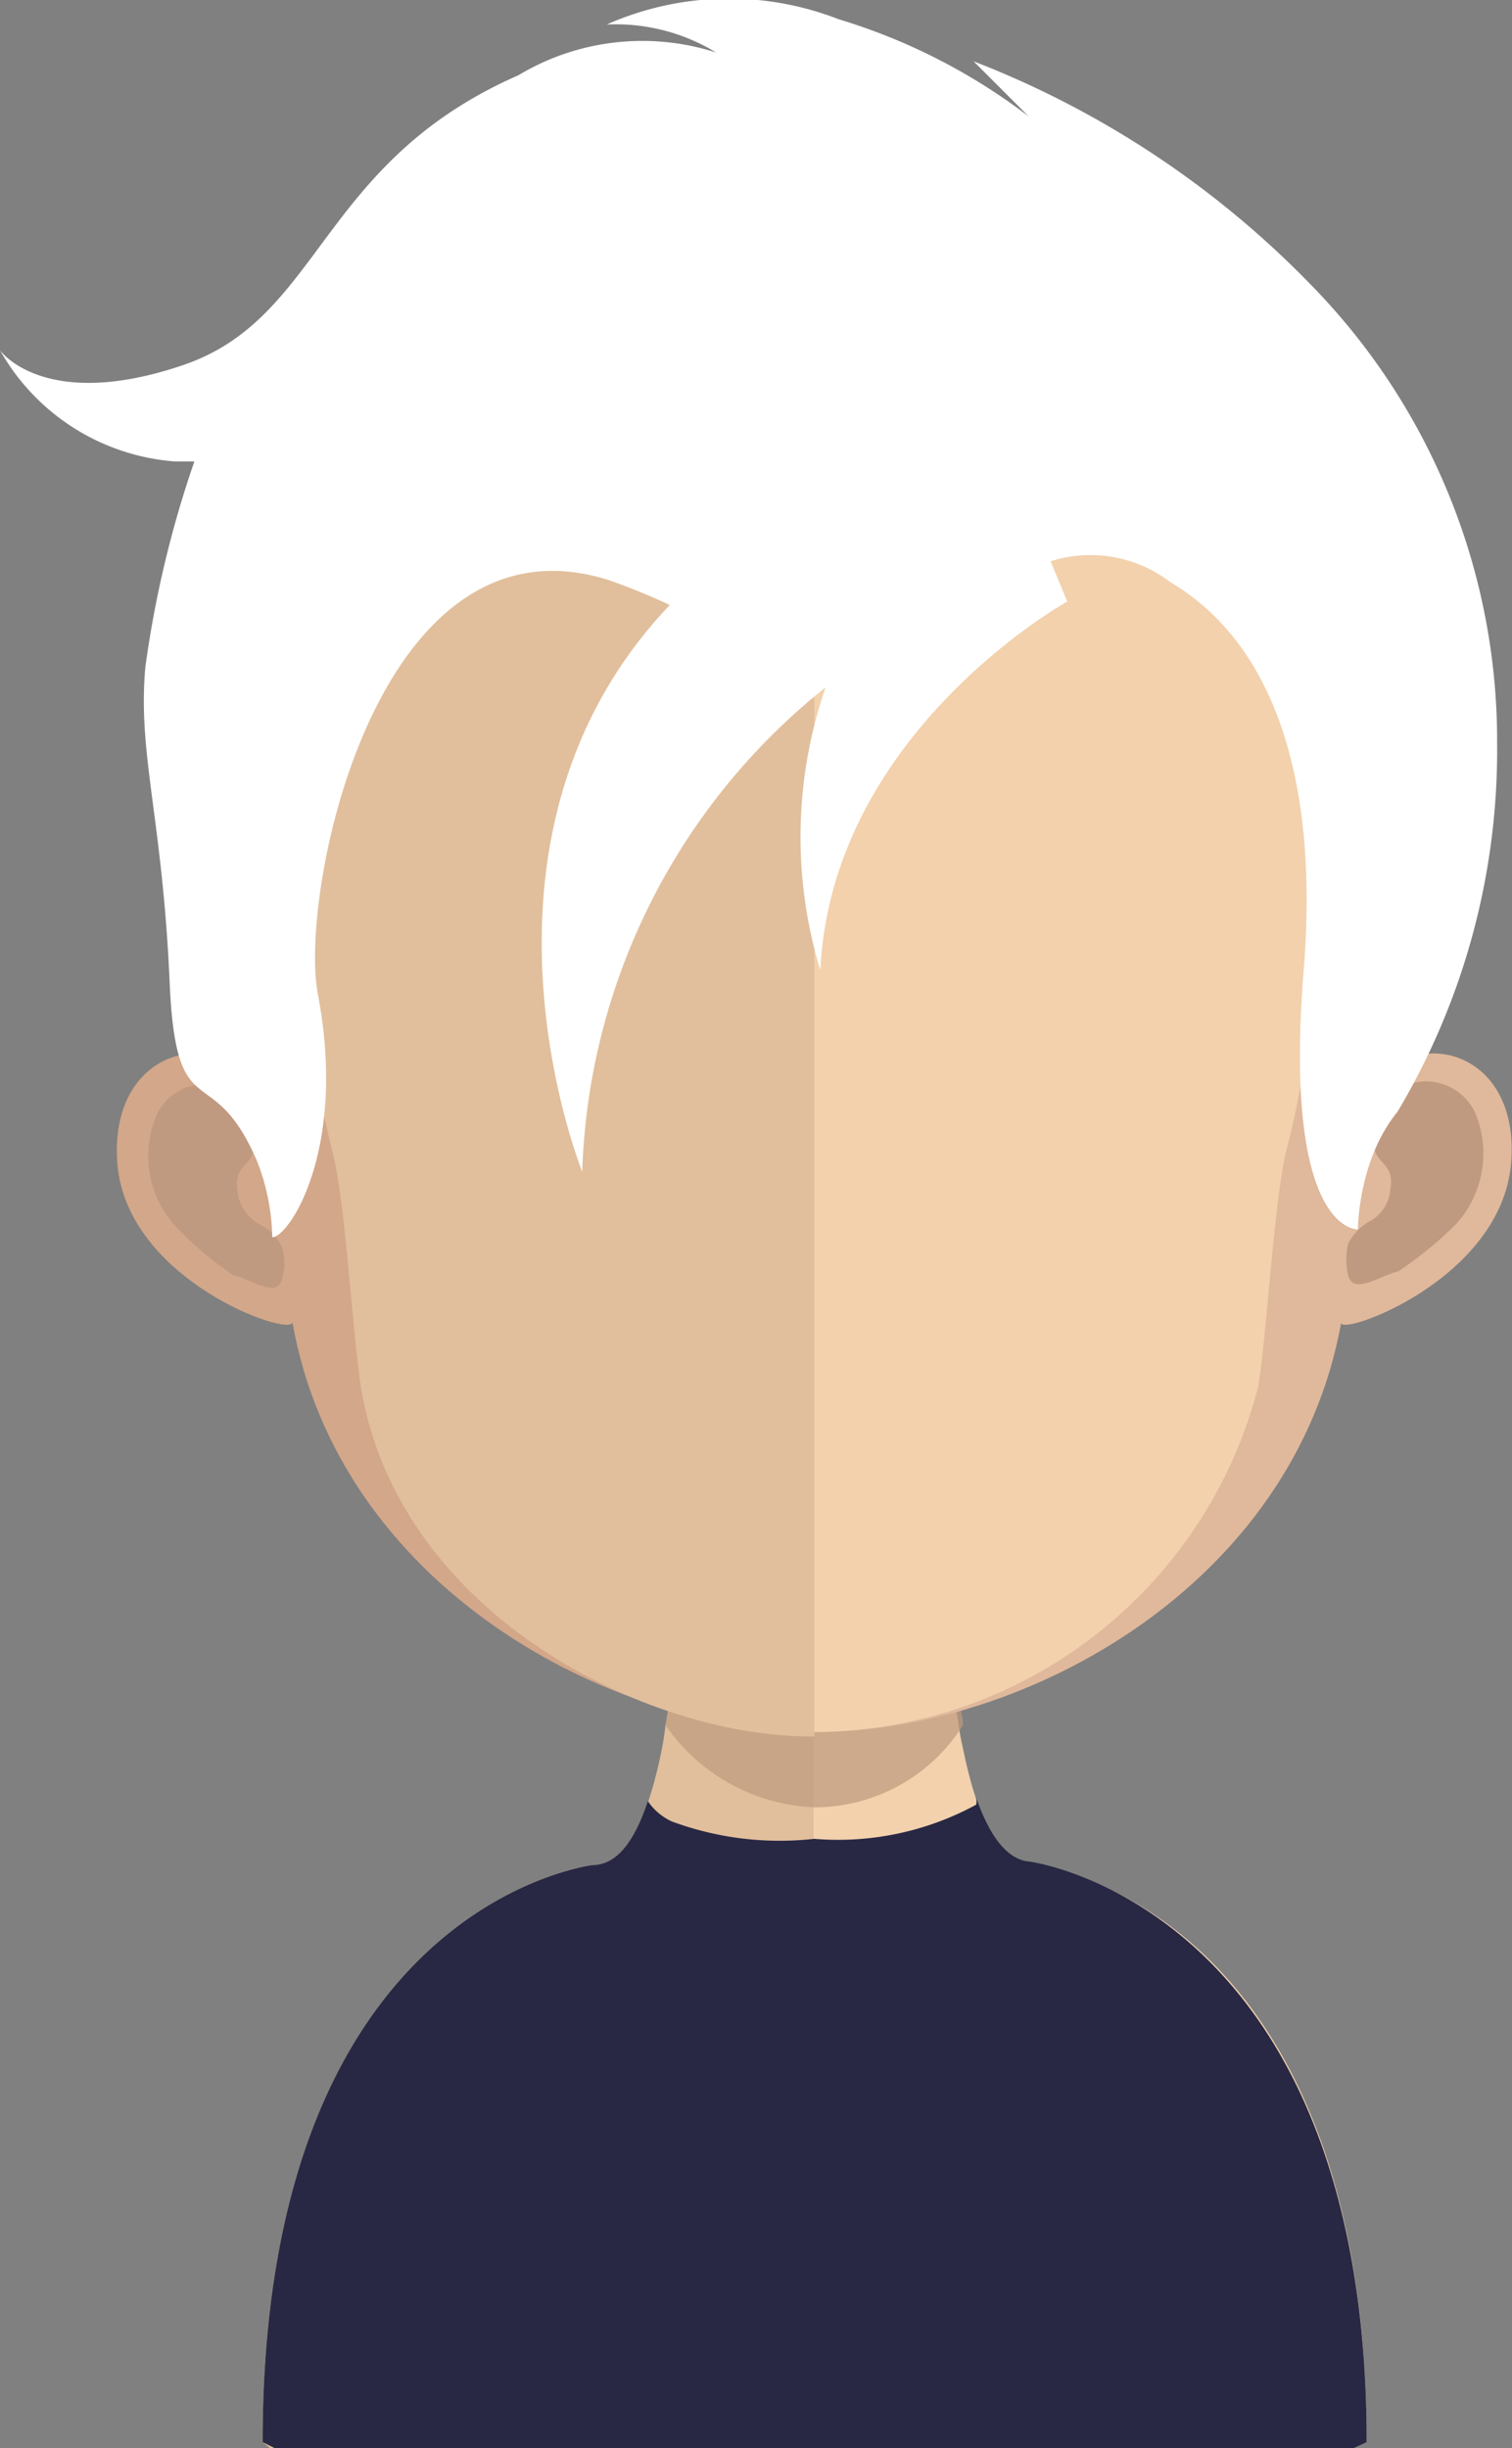 <svg xmlns="http://www.w3.org/2000/svg" viewBox="0 0 17.27 27.96"><rect x="0" y="0" width="17.27" height="27.96" fill="#808080" stroke="none"/><defs><style>.cls-1{fill:#e1bf9c;}.cls-2{fill:#f2d1ac;}.cls-3,.cls-6{fill:#c09a80;}.cls-3{opacity:0.7;}.cls-4{fill:#d3a789;}.cls-5{fill:#282844;}.cls-7{fill:#e0b89b;}.cls-8{fill:#fff;}</style></defs><g id="Layer_2" data-name="Layer 2"><g id="avatars"><g id="row-02"><g id="avatar-02-31"><path class="cls-1" d="M9.29,16.52V28H3.14L3,27.89c0-6.13,3.76-6.59,3.76-6.59.38,0,.62-.49.78-1.23a3.37,3.37,0,0,0,.06-.36,6.57,6.57,0,0,0,.09-.66c0-.14,0-.28,0-.43,0-.57.06-1.18.07-1.78v-.4S8.62,16.52,9.29,16.52Z"/><path class="cls-2" d="M15.61,27.89l-.15.07H9.29V16.52h0c.67,0,1.5-.08,1.5-.08s0,.31,0,.47c0,.57,0,1.15.07,1.7l0,.41c0,.24.06.47.09.68h0a2.56,2.56,0,0,0,.05.27c.16.79.41,1.32.8,1.32C11.85,21.3,15.61,21.76,15.61,27.89Z"/><path class="cls-3" d="M11,19.7h0a2,2,0,0,1-1.7.94h0a2.17,2.17,0,0,1-1.7-.94,6.57,6.57,0,0,0,.09-.66c0-.14,0-.28,0-.42a6.91,6.91,0,0,0,1.55.2h0a6.71,6.71,0,0,0,1.59-.22c0,.14,0,.28,0,.41S11,19.49,11,19.7Z"/><path class="cls-4" d="M9.31,3.4C2.79,3.4,2.75,8.91,3,12.52c-.44-.85-1.76-.59-1.66.76s2,2,2,1.82c.53,3,3.6,4.68,6,4.68h0V3.4Z"/><path class="cls-5" d="M15.61,27.89l-.15.07H3.14L3,27.89c0-6,3.58-6.56,3.76-6.59h0c.29,0,.49-.28.64-.73a.67.67,0,0,0,.27.23A3.55,3.55,0,0,0,9.3,21a3.3,3.3,0,0,0,1.85-.39.22.22,0,0,0,0-.08c.15.43.35.71.61.73h0S15.61,21.76,15.61,27.89Z"/><path class="cls-6" d="M1.8,12.71a.61.61,0,0,1,.94-.18.55.55,0,0,1,.15.6c0,.17-.22.18-.18.45A.49.49,0,0,0,3,14a.57.57,0,0,1,.22.24.6.6,0,0,1,0,.37c-.05.22-.36,0-.56-.05A3.9,3.9,0,0,1,2,14,1.19,1.19,0,0,1,1.8,12.71Z"/><path class="cls-7" d="M9.34,3.4c6.51,0,6.55,5.51,6.26,9.12.45-.85,1.77-.59,1.66.76s-2,2-1.94,1.82c-.54,3-3.6,4.68-6,4.68H9.29V3.4Z"/><path class="cls-6" d="M16.85,12.71a.62.62,0,0,0-1-.18.56.56,0,0,0-.15.6c.05.17.23.18.18.45a.45.45,0,0,1-.26.38.65.65,0,0,0-.22.24.79.79,0,0,0,0,.37c.06.22.36,0,.57-.05a4.25,4.25,0,0,0,.67-.55A1.2,1.2,0,0,0,16.85,12.71Z"/><path class="cls-1" d="M9.25,5c-2.14,0-3.71.63-4.66,1.87-1.33,1.74-1.28,4.39-.79,6.29.15.59.23,2.15.33,2.73.46,2.57,3.27,3.94,5.12,3.94H9.3V5Z"/><path class="cls-2" d="M13.9,6.83A5.46,5.46,0,0,0,9.3,5V19.78a5.25,5.25,0,0,0,5.07-3.94c.1-.58.18-2.14.33-2.73C15.19,11.22,15.24,8.57,13.9,6.83Z"/><path class="cls-8" d="M15,3.28A10.8,10.8,0,0,0,11.12.7l.63.63A6.82,6.82,0,0,0,9.58.22,3.45,3.45,0,0,0,6.93.28,2.2,2.2,0,0,1,8.18.6,2.75,2.75,0,0,0,5.92.86c-2.28,1-2.24,2.77-3.83,3.31S0,4,0,4A2.51,2.51,0,0,0,2,5.27h.22a12.23,12.23,0,0,0-.56,2.35c-.09,1,.2,1.73.28,3.65.08,1.64.49.8,1,2a2.51,2.51,0,0,1,.17.86c.19,0,.86-1,.52-2.78-.22-1.16.68-5.58,3.34-4.72.25.09.47.18.68.28-2.54,2.67-1,6.47-1,6.47A7.37,7.37,0,0,1,9.43,7.85a5.23,5.23,0,0,0-.06,3.23c.13-2.72,2.82-4.21,2.82-4.21L12,6.41a1.5,1.5,0,0,1,1.37.24c1.1.65,1.71,2.11,1.52,4.44-.24,3,.62,2.95.62,2.95s0-.79.45-1.34A8.06,8.06,0,0,0,17.1,8.48,7.44,7.44,0,0,0,15,3.28Z"/></g></g></g></g></svg>